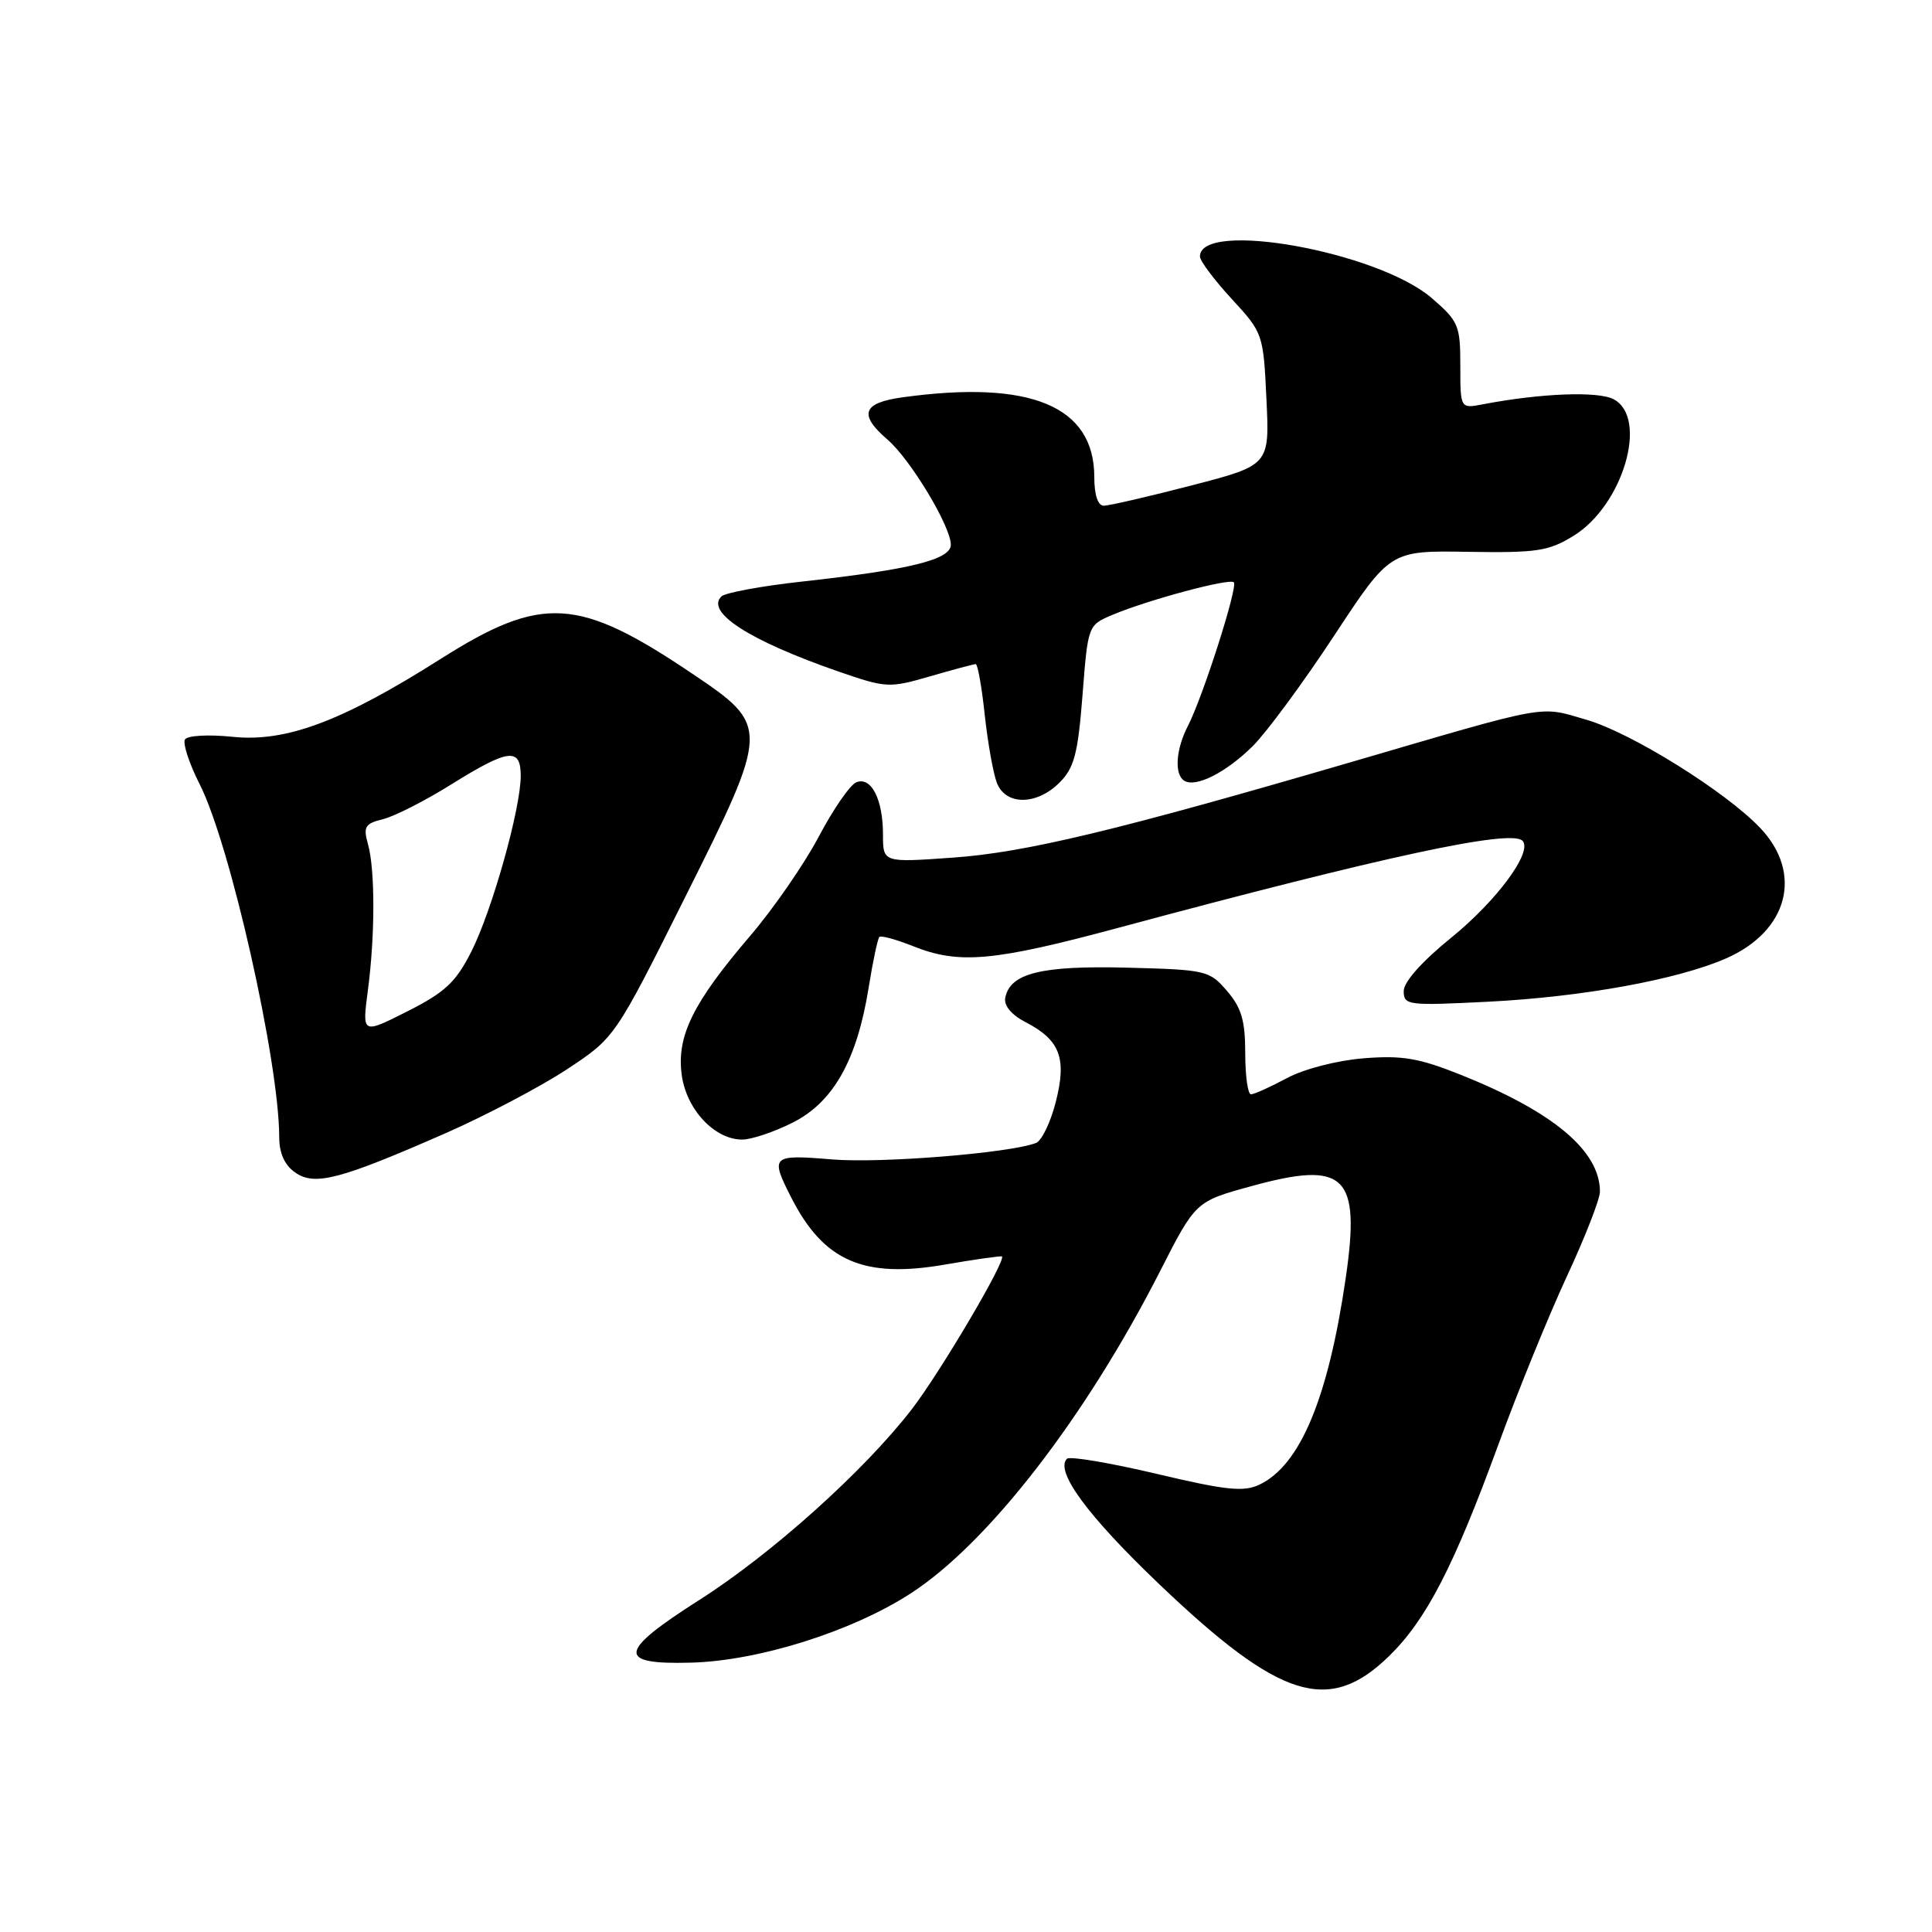 <?xml version="1.0" encoding="UTF-8" standalone="no"?>
<!DOCTYPE svg PUBLIC "-//W3C//DTD SVG 1.1//EN" "http://www.w3.org/Graphics/SVG/1.1/DTD/svg11.dtd" >
<svg xmlns="http://www.w3.org/2000/svg" xmlns:xlink="http://www.w3.org/1999/xlink" version="1.1" viewBox="0 0 256 256">
 <g >
 <path fill="currentColor"
d=" M 184.06 219.44 C 188.98 214.64 192.63 207.58 198.51 191.50 C 201.12 184.35 205.23 174.27 207.63 169.10 C 210.03 163.94 212.00 158.89 212.00 157.90 C 212.00 152.50 205.84 147.33 193.57 142.42 C 188.02 140.20 185.81 139.82 180.68 140.23 C 177.14 140.52 172.80 141.64 170.51 142.86 C 168.32 144.04 166.19 145.00 165.76 145.00 C 165.34 145.00 165.00 142.55 165.00 139.56 C 165.00 135.24 164.50 133.53 162.59 131.31 C 160.26 128.59 159.82 128.49 149.34 128.22 C 137.97 127.93 133.83 128.95 133.20 132.22 C 133.00 133.25 134.03 134.48 135.91 135.45 C 140.47 137.81 141.38 140.23 139.89 146.03 C 139.21 148.72 138.03 151.16 137.28 151.45 C 133.77 152.79 116.75 154.17 110.25 153.63 C 102.20 152.96 102.01 153.14 104.90 158.79 C 109.18 167.13 114.47 169.42 125.17 167.57 C 129.20 166.87 132.62 166.39 132.76 166.49 C 133.37 166.95 124.57 181.87 120.81 186.74 C 114.52 194.89 102.27 205.89 92.67 212.00 C 81.88 218.87 81.65 220.58 91.53 220.31 C 100.50 220.08 112.85 216.19 120.65 211.15 C 130.92 204.51 143.80 187.88 153.71 168.45 C 158.42 159.20 158.42 159.20 165.82 157.17 C 178.27 153.74 180.30 155.71 178.32 169.32 C 176.00 185.24 172.30 194.12 166.91 196.71 C 164.81 197.72 162.53 197.49 153.21 195.28 C 147.06 193.83 141.73 192.93 141.38 193.29 C 139.75 194.92 144.09 200.83 153.58 209.89 C 169.61 225.19 176.09 227.22 184.06 219.44 Z  M 59.10 150.13 C 64.37 147.81 71.57 144.02 75.09 141.71 C 81.48 137.50 81.48 137.50 90.83 118.79 C 102.01 96.44 102.02 96.19 91.75 89.28 C 76.61 79.07 71.82 78.80 58.34 87.34 C 45.30 95.60 37.89 98.37 30.80 97.63 C 27.60 97.30 24.84 97.46 24.51 97.98 C 24.19 98.50 25.07 101.18 26.47 103.94 C 30.51 111.91 36.98 140.66 37.00 150.69 C 37.00 152.80 37.71 154.39 39.11 155.36 C 41.70 157.18 45.02 156.31 59.10 150.13 Z  M 105.04 148.75 C 110.42 146.04 113.55 140.48 115.09 130.93 C 115.65 127.42 116.30 124.37 116.52 124.15 C 116.74 123.93 118.74 124.48 120.98 125.37 C 127.07 127.81 131.62 127.40 148.30 122.91 C 183.41 113.46 200.18 109.85 201.73 111.40 C 203.15 112.82 198.39 119.29 192.32 124.23 C 188.42 127.38 186.00 130.11 186.00 131.32 C 186.00 133.21 186.52 133.27 197.25 132.73 C 209.76 132.09 222.31 129.80 228.72 126.99 C 236.95 123.38 238.95 115.71 233.23 109.70 C 228.63 104.87 216.16 97.10 210.24 95.38 C 203.85 93.52 205.68 93.19 179.00 100.99 C 147.97 110.05 135.83 112.97 126.25 113.64 C 117.00 114.30 117.00 114.30 117.00 110.58 C 117.00 105.93 115.46 102.89 113.48 103.65 C 112.66 103.96 110.42 107.20 108.49 110.86 C 106.56 114.51 102.47 120.42 99.41 124.00 C 91.82 132.86 89.64 137.29 90.33 142.42 C 90.94 147.00 94.68 151.00 98.34 151.00 C 99.57 151.00 102.58 149.99 105.04 148.75 Z  M 140.40 103.69 C 142.34 101.75 142.83 99.89 143.44 92.10 C 144.16 82.83 144.16 82.83 147.46 81.45 C 152.24 79.45 162.92 76.59 163.49 77.16 C 164.06 77.73 159.39 92.34 157.40 96.20 C 155.80 99.29 155.58 102.62 156.92 103.45 C 158.45 104.40 162.49 102.35 166.02 98.84 C 167.86 97.00 172.70 90.43 176.78 84.23 C 184.20 72.95 184.20 72.95 194.50 73.12 C 203.67 73.27 205.21 73.03 208.52 70.99 C 215.07 66.94 218.46 55.39 213.83 52.91 C 211.78 51.81 204.19 52.10 196.50 53.57 C 193.50 54.15 193.50 54.15 193.50 48.46 C 193.50 43.12 193.27 42.57 189.73 39.51 C 182.57 33.33 159.00 29.09 159.00 33.99 C 159.00 34.57 160.89 37.09 163.20 39.60 C 167.35 44.10 167.40 44.23 167.81 52.89 C 168.23 61.64 168.23 61.64 157.86 64.33 C 152.16 65.81 146.94 67.01 146.25 67.01 C 145.47 67.00 145.00 65.57 145.00 63.22 C 145.00 53.82 136.59 50.31 119.64 52.64 C 114.28 53.37 113.72 54.91 117.61 58.26 C 120.63 60.86 125.98 69.73 125.99 72.17 C 126.00 74.15 120.64 75.48 106.19 77.07 C 100.86 77.66 96.09 78.54 95.59 79.03 C 93.45 81.12 99.34 84.90 111.07 88.97 C 117.44 91.17 117.82 91.19 123.23 89.62 C 126.30 88.73 129.02 88.00 129.29 88.00 C 129.55 88.00 130.09 91.02 130.48 94.70 C 130.88 98.39 131.60 102.44 132.08 103.70 C 133.23 106.75 137.35 106.74 140.40 103.69 Z  M 48.74 131.27 C 49.71 123.94 49.71 115.26 48.76 111.86 C 48.11 109.54 48.36 109.13 50.76 108.54 C 52.27 108.17 56.34 106.10 59.81 103.93 C 67.39 99.21 69.00 99.01 69.00 102.81 C 69.00 107.15 65.19 120.70 62.44 126.12 C 60.39 130.16 58.96 131.49 53.98 134.01 C 47.98 137.04 47.98 137.04 48.74 131.27 Z "/>
</g>
</svg>
